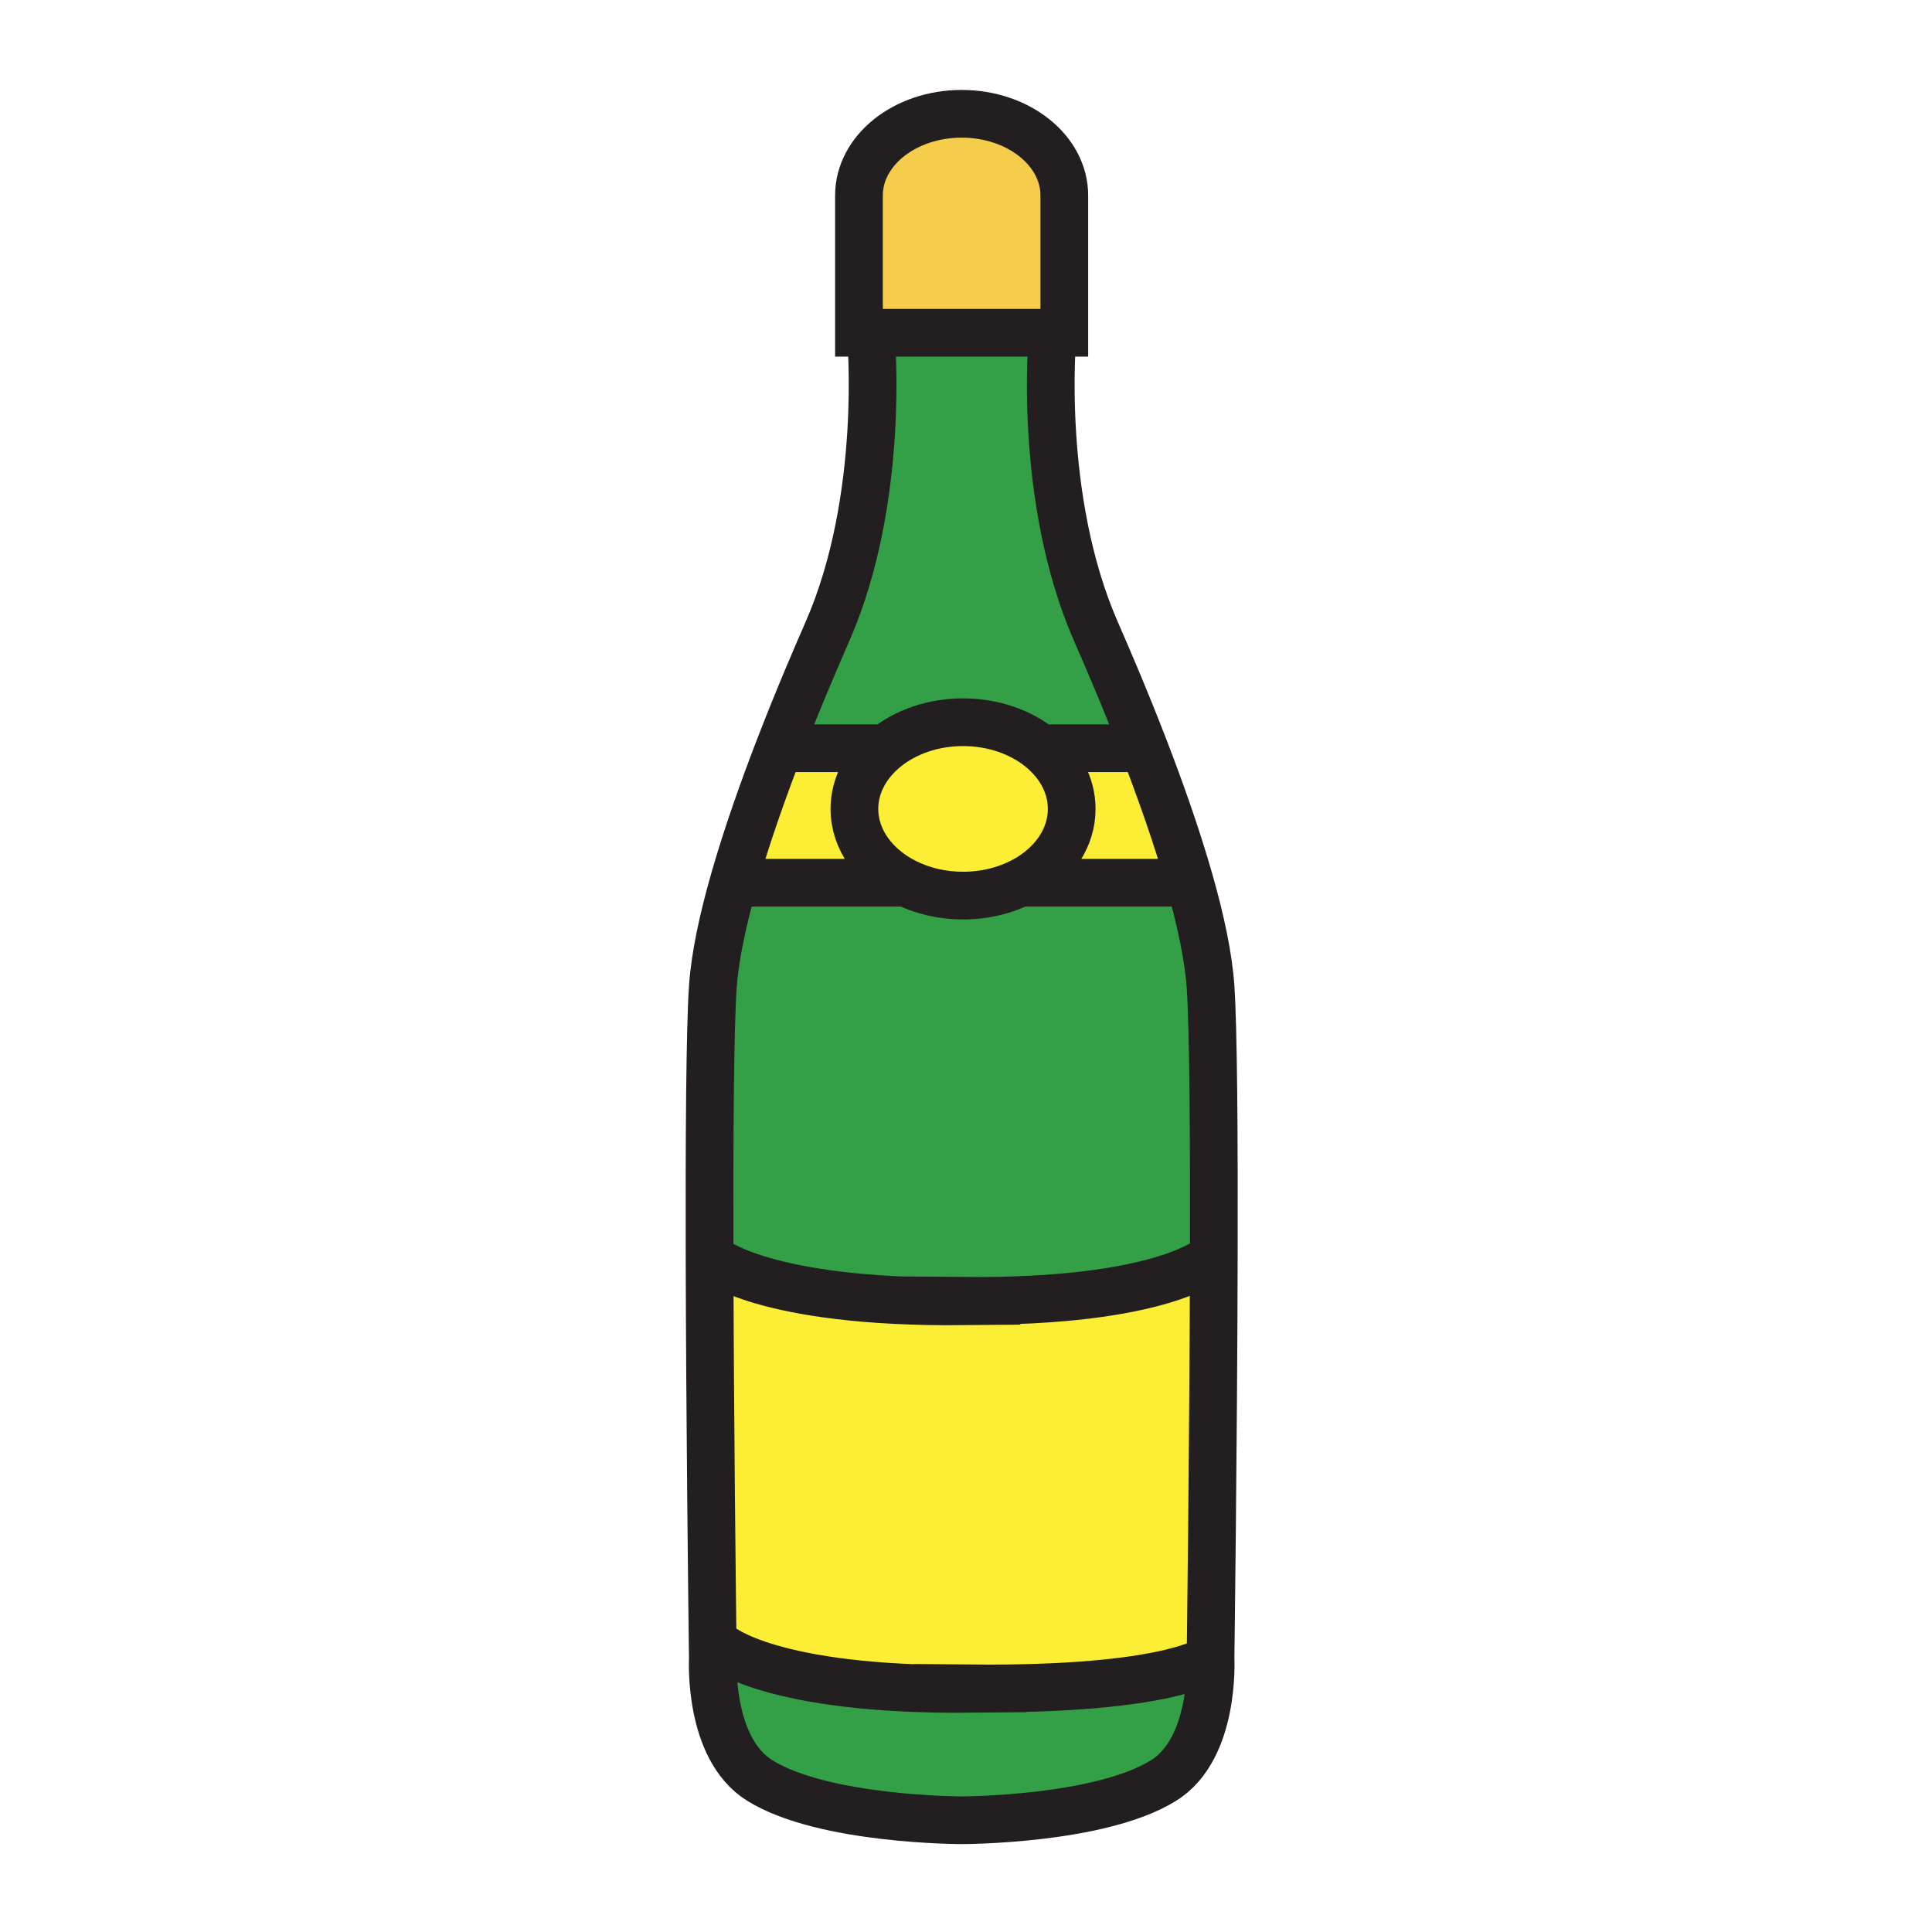 <svg xmlns="http://www.w3.org/2000/svg" width="850.394" height="850.394" viewBox="0 0 850.394 850.394" overflow="visible"><path d="M532.83 434.31c1.28 18.551 1.57 66.891 1.439 119.23h-1.06s-20.71 19.88-109.31 19.05l.21.21c-88.6.82-110.54-18.84-110.54-18.84h-1.24c-.13-52.5.16-101.05 1.44-119.65.93-13.49 4.5-29.87 9.39-46.97l4.28 1.22h71.43c7.28 3.59 15.86 5.65 25.03 5.65 9.67 0 18.67-2.29 26.19-6.22l.311.57h72.46l.859-.25c4.751 16.75 8.201 32.76 9.111 46zM503.64 329.35h-45.58c-8.68-7.07-20.77-11.45-34.16-11.45-13.38 0-25.47 4.38-34.15 11.45h-41.2l-5.51-.21c8.73-22.63 17.07-41.79 21.24-51.34 25.67-58.79 19.05-130 19.05-130v-1.32h79.939v1.32s-6.619 71.21 19.051 130c4.18 9.58 12.56 28.83 21.32 51.55z" fill="#33a048"/><path d="M468.47 86.05v60.43h-90.39V86.05c0-9.93 5.06-18.92 13.24-25.43 8.18-6.5 19.48-10.53 31.96-10.53 24.97 0 45.19 16.1 45.19 35.96z" fill="#f6cc4b"/><path d="M458.06 329.35c8.45 6.88 13.66 16.31 13.66 26.7 0 12.32-7.31 23.28-18.649 30.26-.96.59-1.96 1.15-2.98 1.68-7.52 3.93-16.52 6.22-26.19 6.22-9.17 0-17.75-2.06-25.03-5.65-13.67-6.71-22.79-18.76-22.79-32.51 0-10.39 5.22-19.82 13.67-26.7 8.68-7.07 20.77-11.45 34.15-11.45 13.389 0 25.479 4.38 34.159 11.45z" fill="#fbee34"/><path d="M522.86 388.56H450.4l-.311-.57a47.176 47.176 0 0 0 2.98-1.68c11.34-6.98 18.649-17.94 18.649-30.26 0-10.39-5.21-19.82-13.66-26.7h45.58c7.12 18.47 14.5 39.23 20.08 58.96l-.858.25z" fill="#fbee34"/><path d="M427.42 743.38l-.2-.21c88.59.83 105.61-13.25 105.61-13.25s2.229 39.61-20.7 53.82c-28.149 17.46-88.6 17.46-88.6 17.46h-.45s-60.45 0-88.61-17.46c-22.92-14.21-20.7-53.82-20.7-53.82s-.03-1.89-.07-5.36l3.18-.029c0-.001 21.94 19.679 110.54 18.849z" fill="#33a048"/><path d="M398.87 388.56h-71.43l-4.28-1.22c5.57-19.52 12.85-39.98 19.88-58.2l5.51.21h41.2c-8.45 6.88-13.67 16.31-13.67 26.7 0 13.75 9.12 25.8 22.79 32.51zM427.22 743.17l.2.21c-88.6.83-110.54-18.85-110.54-18.85l-3.18.029c-.26-20.909-1.2-99.39-1.37-170.6h1.24s21.94 19.66 110.54 18.84l-.21-.21c88.6.83 109.31-19.05 109.31-19.05h1.06c-.189 83.15-1.439 176.38-1.439 176.38S515.81 744 427.22 743.17z" fill="#fbee34"/><g fill="none" stroke="#231f20" stroke-width="21"><path d="M463.27 147.8s-6.619 71.21 19.051 130c4.18 9.58 12.56 28.83 21.319 51.55 7.12 18.47 14.5 39.23 20.08 58.96 4.75 16.75 8.2 32.76 9.11 46 1.28 18.551 1.57 66.891 1.439 119.23-.189 83.15-1.439 176.38-1.439 176.38s2.229 39.61-20.7 53.82c-28.149 17.46-88.6 17.46-88.6 17.46h-.45s-60.45 0-88.61-17.46c-22.92-14.21-20.7-53.82-20.7-53.82s-.03-1.89-.07-5.36c-.26-20.909-1.2-99.39-1.37-170.6-.13-52.5.16-101.05 1.44-119.65.93-13.49 4.5-29.87 9.39-46.97 5.57-19.52 12.85-39.98 19.88-58.2 8.73-22.63 17.07-41.79 21.24-51.34 25.67-58.79 19.05-130 19.05-130"/><path d="M533.21 553.54s-20.71 19.88-109.31 19.05l.21.21c-88.6.82-110.54-18.84-110.54-18.84M532.83 729.92S515.809 744 427.22 743.17l.2.21c-88.6.83-110.54-18.85-110.54-18.85M399.89 388.56h-72.45M522.86 388.56H450.4M457.02 329.35H504.22M348.55 329.35h43.89M453.07 386.31c-.96.59-1.96 1.15-2.98 1.68-7.52 3.93-16.52 6.22-26.19 6.22-9.17 0-17.75-2.06-25.03-5.65-13.67-6.71-22.79-18.76-22.79-32.51 0-10.39 5.22-19.82 13.67-26.7 8.68-7.07 20.77-11.45 34.15-11.45 13.39 0 25.48 4.38 34.16 11.45 8.45 6.88 13.66 16.31 13.66 26.7 0 12.32-7.31 23.28-18.65 30.26M463.27 146.48h5.2V86.05c0-19.86-20.22-35.96-45.19-35.96-12.48 0-23.78 4.03-31.96 10.53-8.18 6.51-13.24 15.5-13.24 25.43v60.43h85.19z"/></g><path fill="none" d="M0 0h850.394v850.394H0z"/></svg>
